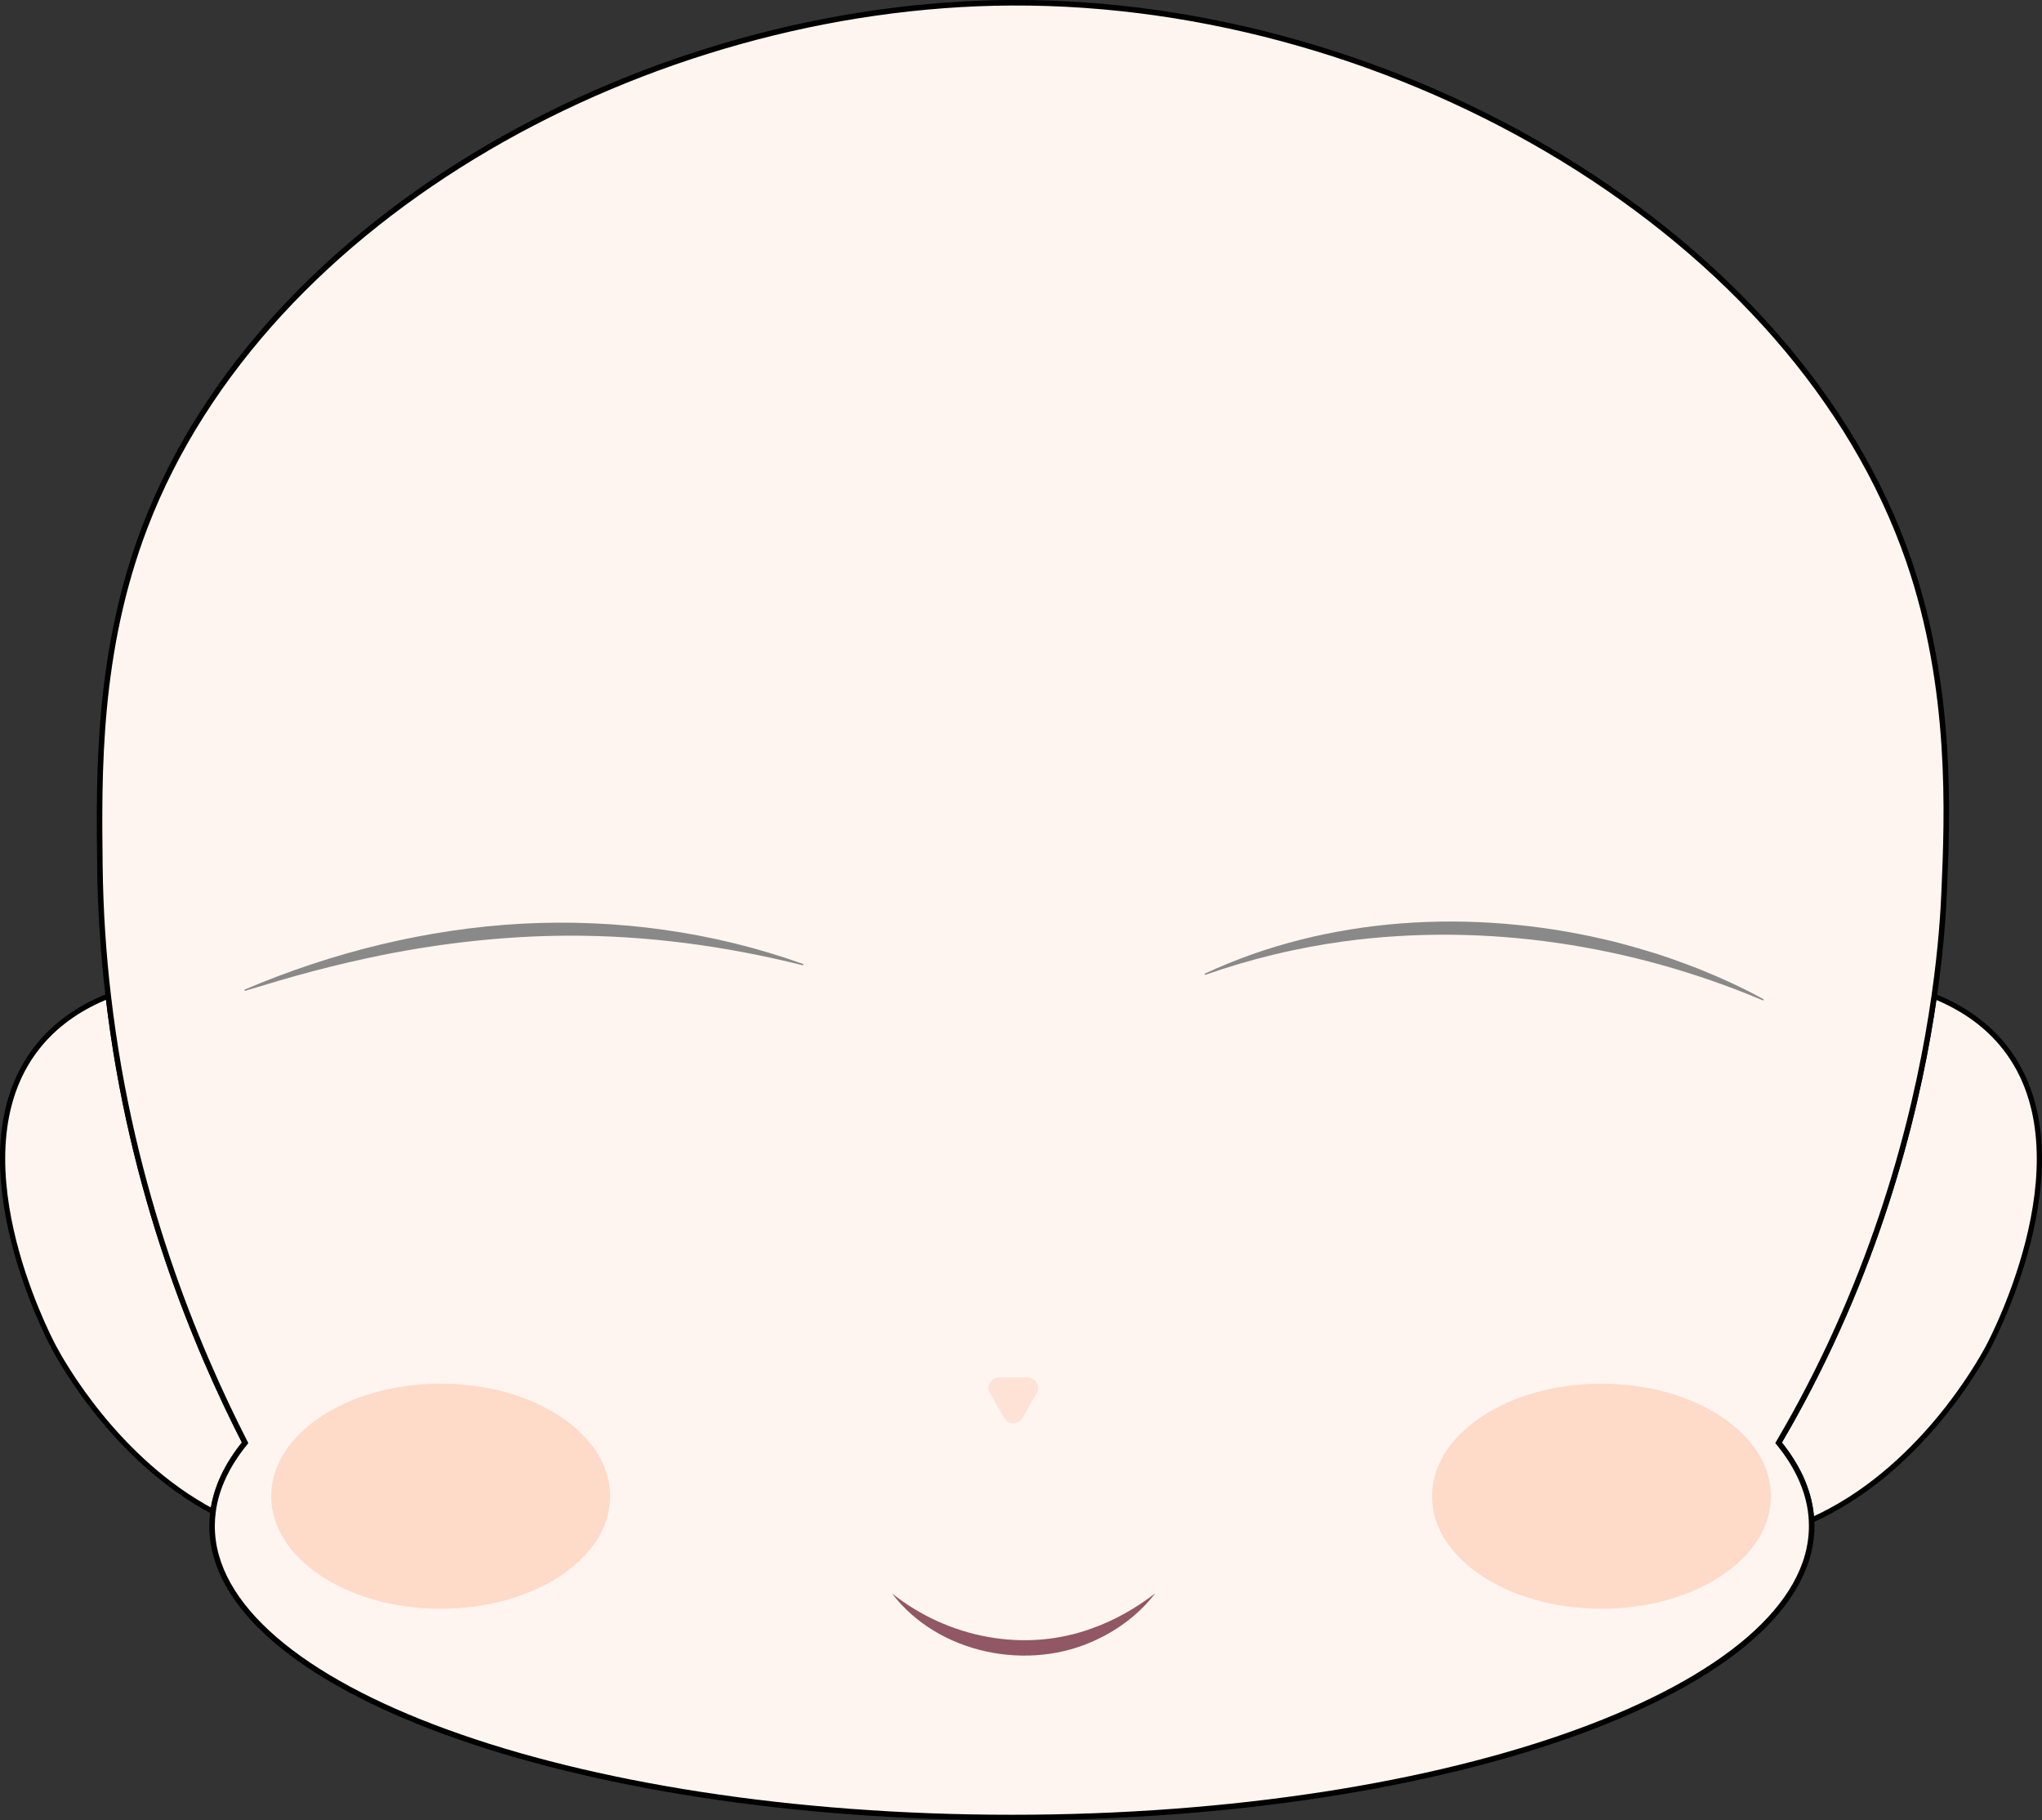 <?xml version="1.0" encoding="UTF-8"?>
<svg id="_레이어_2" data-name="레이어_2" xmlns="http://www.w3.org/2000/svg" viewBox="0 0 1058.58 943.55">
  <rect x="0" y="0" width="1058.58" height="943.55" fill="#333333" stroke="none"/>
  <defs>
    <style>
      .cls-1 {
        stroke-width: 2.7px;
      }

      .cls-1, .cls-2 {
        fill: #fef5f0;
        stroke: #000;
        stroke-miterlimit: 10;
      }

      .cls-3 {
        fill: #898989;
      }

      .cls-4 {
        fill: #ff996c;
      }

      .cls-4, .cls-5 {
        opacity: .3;
      }

      .cls-2 {
        stroke-width: 2.86px;
      }

      .cls-6 {
        fill: #915764;
      }

      .cls-5 {
        fill: #ffb699;
      }
    </style>
  </defs>
  <g id="_레이어_1-2" data-name="레이어_1">
    <path class="cls-1" d="M127.04,747.89c-9.28,11.39-14.98,23.34-16.62,35.67-50.11-26.6-78.28-77.31-82.5-85.19-3.22-6-53.42-102.62-6.94-157.54,9.43-11.15,21.57-19.08,35.14-24.51,11.91,102.19,45.74,182.24,70.92,231.57Z"/>
    <path class="cls-1" d="M1030.66,698.37c-4.48,8.35-35.79,64.69-91.56,89.62-.74-13.91-6.65-27.36-17.04-40.11,2.84-4.83,7.09-12.22,11.98-21.36,43.64-81.54,61.35-159.01,68.67-210.1,13.47,5.43,25.51,13.33,34.88,24.41,46.48,54.92-3.72,151.54-6.93,157.54Z"/>
    <path class="cls-2" d="M1007.88,461.9c-.4,9.42-1.45,28.56-5.17,54.52-7.32,51.09-25.03,128.56-68.67,210.1-4.89,9.14-9.14,16.53-11.98,21.36,10.39,12.75,16.3,26.2,17.04,40.11.05,1,.08,2,.08,3,0,83.46-185.64,151.13-414.63,151.13s-414.62-67.67-414.62-151.13c0-2.49.17-4.97.49-7.43,1.64-12.33,7.34-24.28,16.62-35.67-25.18-49.33-59.01-129.38-70.92-231.57-2.52-21.53-4.06-44.04-4.33-67.46-.57-48.26-1.32-111.38,23.39-175.88C137.34,110.71,336.62,2.32,524.55,1.43c200.61-.95,406.91,120.51,464.98,289.22,22.83,66.34,20.02,132.07,18.35,171.25Z"/>
    <ellipse class="cls-4" cx="830.22" cy="775.57" rx="87.85" ry="58.34"/>
    <path class="cls-6" d="M462.41,825.96c29.16,23.17,68.87,30.97,103.92,18.03,11.54-4.1,22.38-10.3,32.49-18.03-7.75,10.13-18.28,18.28-30.08,23.84-35.29,17.07-82.36,7.6-106.33-23.84h0Z"/>
    <path class="cls-3" d="M624.71,504.63c63.85-29.76,138.32-33.56,206.5-17.83,7.04,1.56,15.72,4.01,22.62,6.09,8.66,2.49,18.04,6,26.49,9.2,11.55,4.67,22.9,9.78,33.76,15.79.19.08.27.31.17.49-.09.16-.28.22-.44.15-68.08-28.72-143.69-40.44-217.09-30.56-24.42,3.35-48.51,9.14-71.77,17.32-.18.06-.38-.03-.45-.21-.06-.18.03-.38.21-.45h0Z"/>
    <ellipse class="cls-4" cx="228.44" cy="775.57" rx="87.85" ry="58.34"/>
    <path class="cls-3" d="M416.05,500.33c-40.39-10.07-81.06-15.52-122.47-15.32-31.89.21-63.85,3.75-95.12,9.98-11.8,2.37-24.08,5.24-35.75,8.32-11.89,3.08-23.66,6.66-35.53,10.25-.19.08-.41-.02-.47-.22-.05-.17.04-.35.2-.42,45.44-19.33,94.19-31.39,143.53-34.12,49.36-2.6,99.28,4.17,145.84,20.87.18.06.28.26.21.45-.07.18-.26.27-.45.21h0Z"/>
    <path class="cls-5" d="M530.04,735.01l7.38-12.81c2.1-3.64-.53-8.2-4.74-8.2h-14.77c-4.21,0-6.84,4.55-4.74,8.2l7.38,12.81c2.1,3.65,7.37,3.65,9.47,0Z"/>
  </g>
</svg>